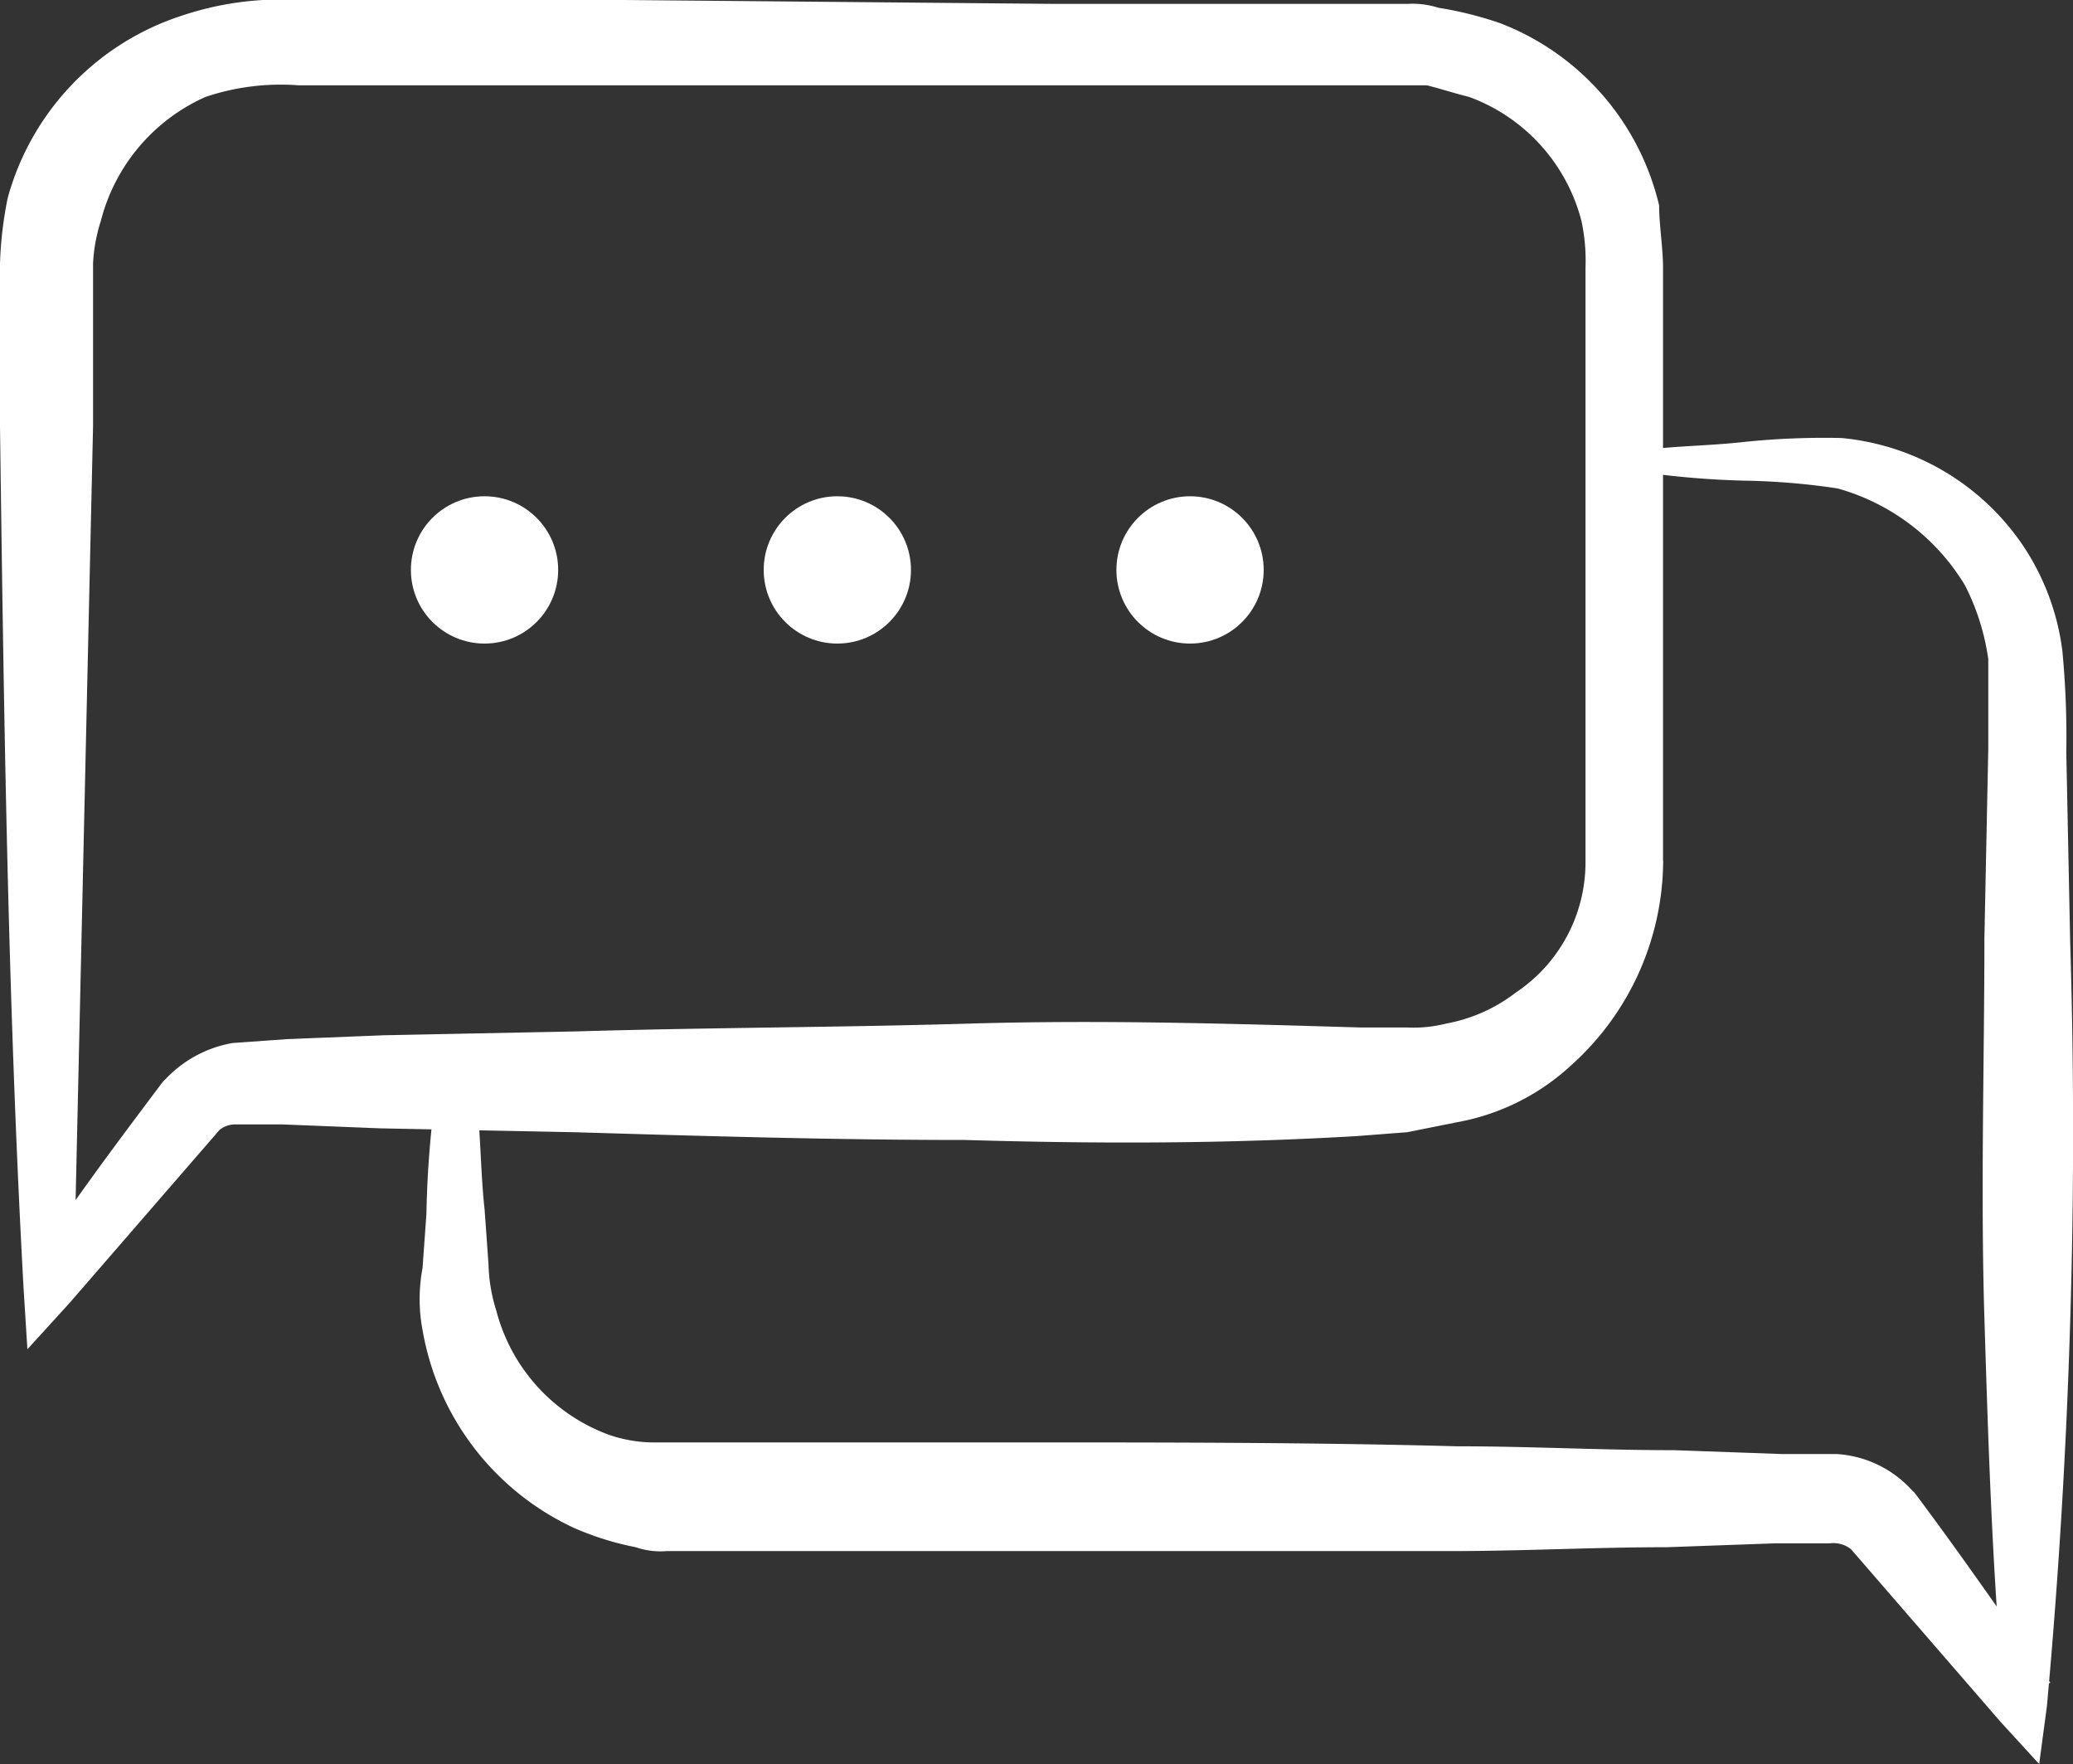 <svg xmlns="http://www.w3.org/2000/svg" viewBox="0 0 29.362 24.983"><rect x="0" y="0" width="29.362" height="24.983" fill="#333333" stroke="none"/><defs><style>.cls-1{fill:#ffffff}</style></defs><g id="icono_chateanos"><g id="Group_72" data-name="Group 72"><g id="Group_71" data-name="Group 71"><path id="Path_40" data-name="Path 40" class="cls-1" d="M22.557 12.19v-8.4a2.673 2.673 0 0 0-.057-.66 2.551 2.551 0 0 0-1.59-1.757c-.22-.055-.384-.11-.6-.165H4.328a3.345 3.345 0 0 0-1.318.165A2.638 2.638 0 0 0 1.528 3.13a2.335 2.335 0 0 0-.11.6v2.31l-.275 12.19-.659-.22c.6-.933 1.263-1.812 1.922-2.69l.055-.055a1.708 1.708 0 0 1 .933-.494l.769-.055 1.373-.055 2.745-.055c1.867-.055 3.679-.055 5.546-.11s3.679 0 5.546.055h.659a1.868 1.868 0 0 0 .549-.055 2.288 2.288 0 0 0 .988-.439 2.217 2.217 0 0 0 .988-1.867zm1.1 0a3.913 3.913 0 0 1-1.318 2.91 3.214 3.214 0 0 1-1.483.769l-.824.165-.714.055c-1.867.11-3.679.11-5.546.055-1.867 0-3.679-.055-5.546-.11l-2.745-.055-1.373-.055h-.659a.355.355 0 0 0-.275.11l.055-.055-2.141 2.47-.6.659-.055-.879C.21 14.166.155 10.1.1 6.04V3.734A5.41 5.41 0 0 1 .21 2.8 3.759 3.759 0 0 1 2.681.22 4.408 4.408 0 0 1 4.328 0H8.94l6.095.055h5a1.209 1.209 0 0 1 .439.055 5.141 5.141 0 0 1 .879.22A3.668 3.668 0 0 1 23.6 2.91c0 .275.055.6.055.879v8.4z" transform="translate(-.1)"/></g></g><g id="Group_74" data-name="Group 74" transform="translate(5.944 6.189)"><g id="Group_73" data-name="Group 73"><path id="Path_41" data-name="Path 41" class="cls-1" d="M11.735 20.677c.055.494.055 1.043.11 1.537l.055.769a2.36 2.36 0 0 0 .11.659A2.562 2.562 0 0 0 13.6 25.4a1.974 1.974 0 0 0 .6.11h5.271c2.032 0 4.118 0 6.15.055 1.043 0 2.032.055 3.075.055l1.537.055h.769a1.567 1.567 0 0 1 1.043.494l.055.055c.659.879 1.263 1.757 1.922 2.69l-.659.22c-.165-1.812-.22-3.624-.275-5.381-.055-1.812 0-3.624 0-5.381l.055-2.69v-1.265a3.313 3.313 0 0 0-.329-1.043A3.067 3.067 0 0 0 31.008 12a9.836 9.836 0 0 0-1.318-.11 12.55 12.55 0 0 1-1.373-.11v-.329c.439-.055.879-.055 1.373-.11a11.027 11.027 0 0 1 1.373-.055 3.494 3.494 0 0 1 2.581 1.537 3.458 3.458 0 0 1 .549 1.483 12.9 12.9 0 0 1 .055 1.428l.055 2.69a87.758 87.758 0 0 1 0 5.381q-.082 2.718-.329 5.436l-.11.824-.549-.6-2.141-2.471.055.055a.4.4 0 0 0-.329-.11h-.769l-1.537.055c-1.043 0-2.032.055-3.075.055H14.425a1.07 1.07 0 0 1-.439-.055 4.115 4.115 0 0 1-.879-.275 3.8 3.8 0 0 1-2.141-2.8 2.363 2.363 0 0 1 0-.879l.055-.769a14.47 14.47 0 0 1 .11-1.537h.6z" transform="translate(-10.925 -11.272)"/></g></g><g id="Group_75" data-name="Group 75" transform="translate(5.82 7.028)"><ellipse id="Ellipse_1" data-name="Ellipse 1" class="cls-1" cx="1.043" cy="1.043" rx="1.043" ry="1.043"/><ellipse id="Ellipse_2" data-name="Ellipse 2" class="cls-1" cx="1.043" cy="1.043" rx="1.043" ry="1.043" transform="translate(4.997)"/><ellipse id="Ellipse_3" data-name="Ellipse 3" class="cls-1" cx="1.043" cy="1.043" rx="1.043" ry="1.043" transform="translate(9.993)"/></g></g></svg>